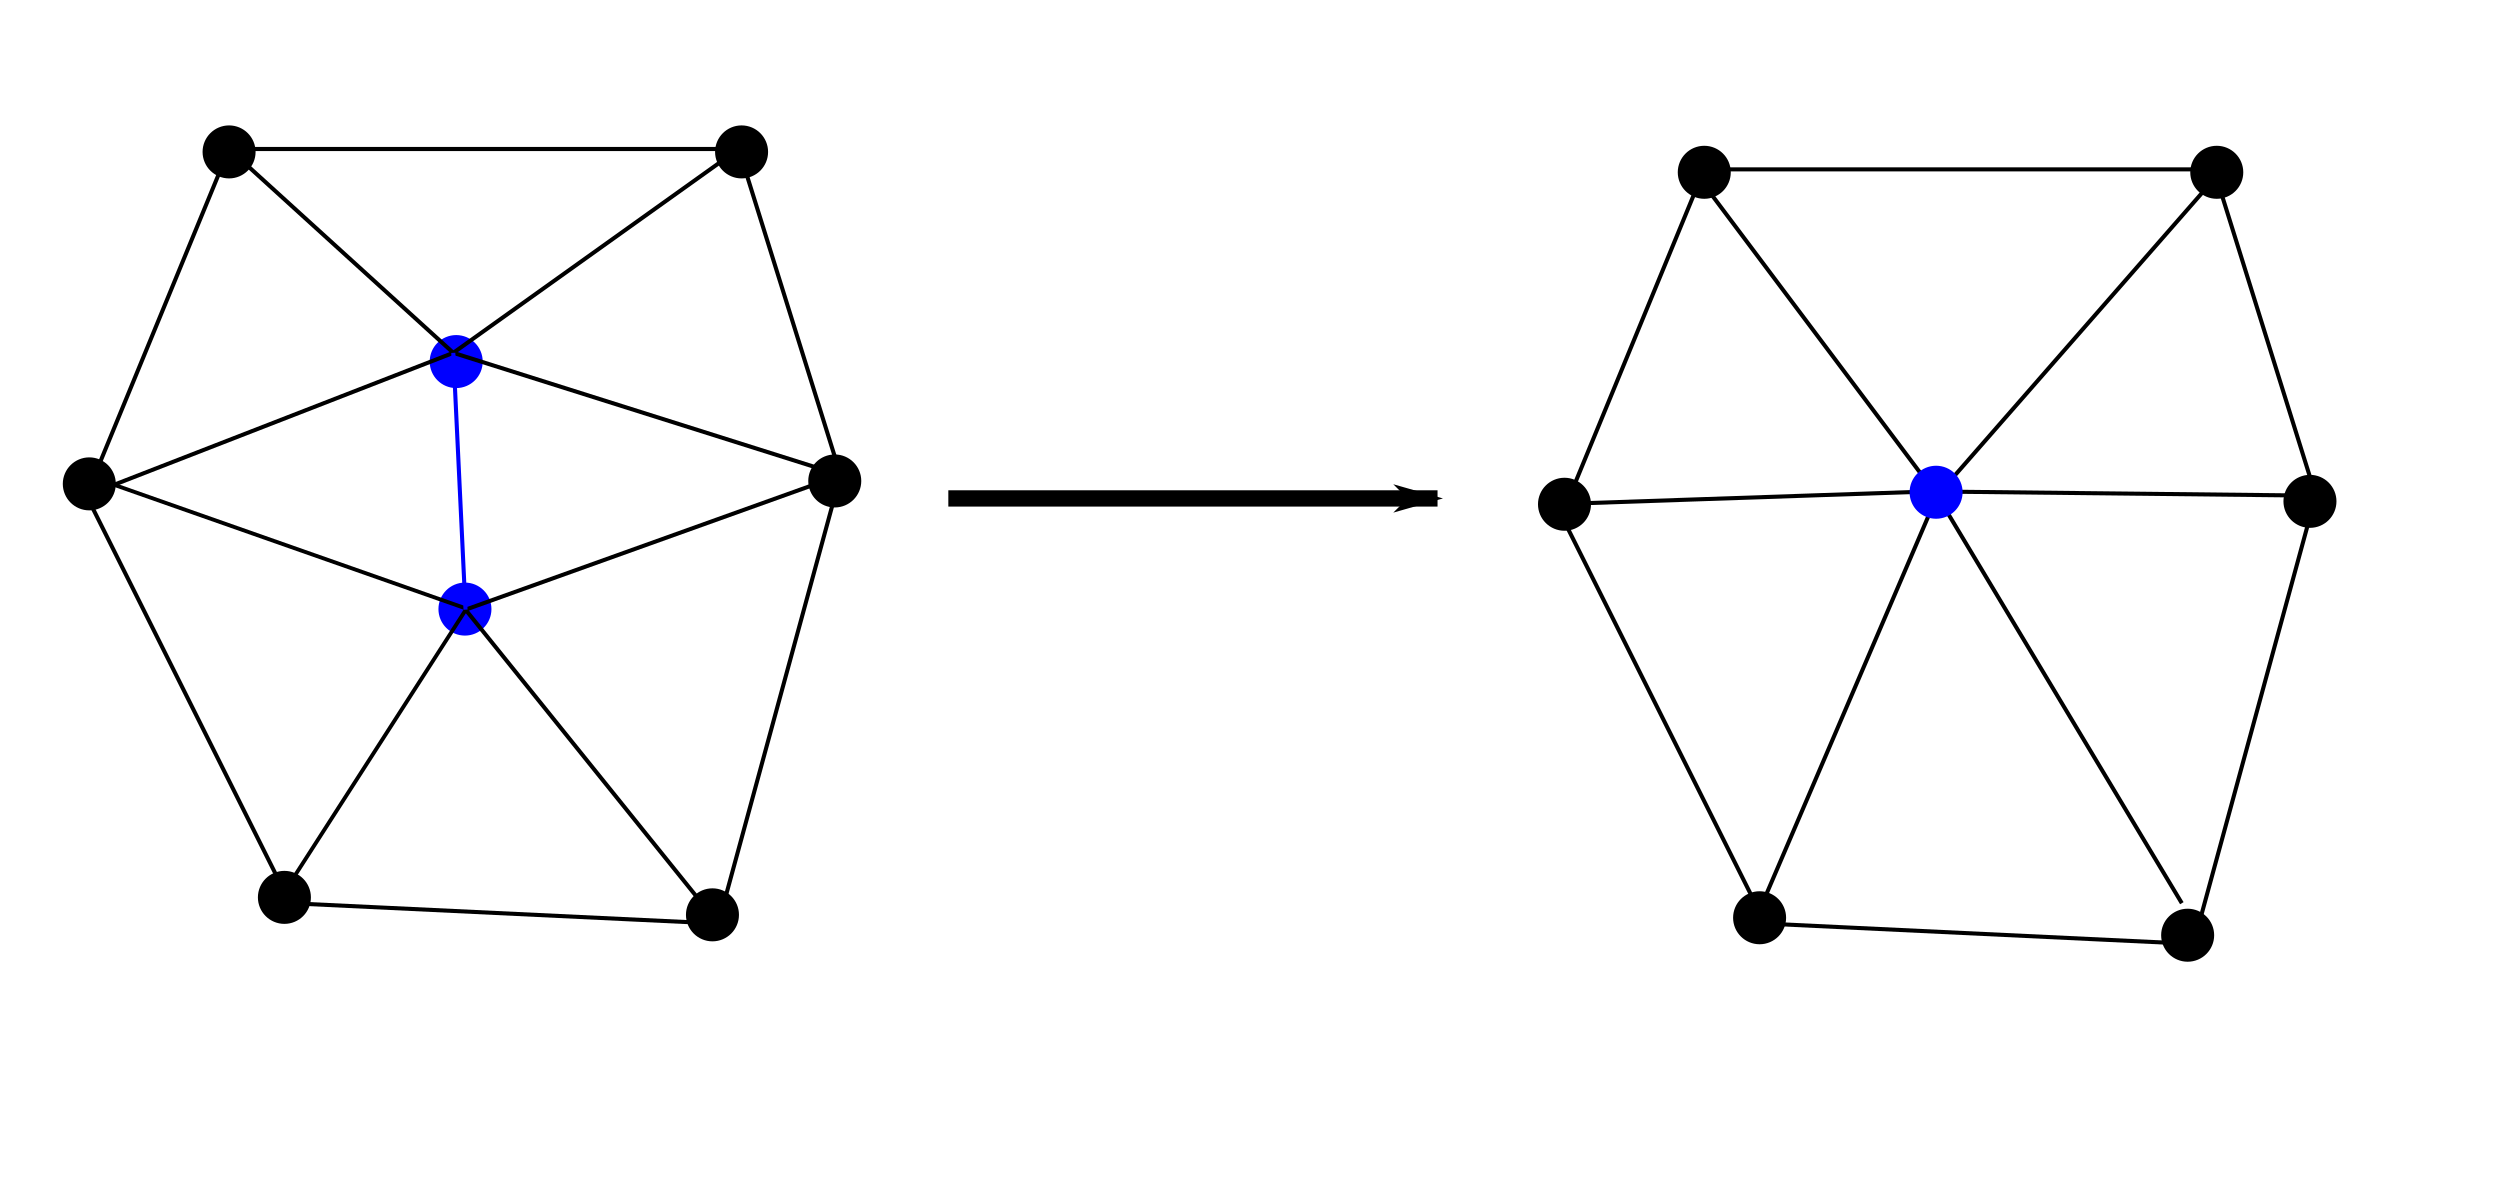<?xml version="1.0" encoding="UTF-8" standalone="no"?>
<!-- Created with Inkscape (http://www.inkscape.org/) -->

<svg
   xmlns:dc="http://purl.org/dc/elements/1.1/"
   xmlns:cc="http://creativecommons.org/ns#"
   xmlns:rdf="http://www.w3.org/1999/02/22-rdf-syntax-ns#"
   xmlns:svg="http://www.w3.org/2000/svg"
   xmlns="http://www.w3.org/2000/svg"
   xmlns:sodipodi="http://sodipodi.sourceforge.net/DTD/sodipodi-0.dtd"
   xmlns:inkscape="http://www.inkscape.org/namespaces/inkscape"
   width="173.069mm"
   height="82.316mm"
   viewBox="0 0 613.238 291.671"
   id="svg2"
   version="1.1"
   inkscape:version="0.91 r13725"
   sodipodi:docname="EdgeCollapse.svg">
  <defs
     id="defs4">
    <marker
       inkscape:stockid="Arrow1Lend"
       orient="auto"
       refY="0.0"
       refX="0.0"
       id="Arrow1Lend"
       style="overflow:visible;"
       inkscape:isstock="true">
      <path
         id="path4312"
         d="M 0.0,0.0 L 5.0,-5.0 L -12.5,0.0 L 5.0,5.0 L 0.0,0.0 z "
         style="fill-rule:evenodd;stroke:#000000;stroke-width:1pt;stroke-opacity:1;fill:#000000;fill-opacity:1"
         transform="scale(0.8) rotate(180) translate(12.5,0)" />
    </marker>
  </defs>
  <sodipodi:namedview
     id="base"
     pagecolor="#ffffff"
     bordercolor="#666666"
     borderopacity="1.0"
     inkscape:pageopacity="0.0"
     inkscape:pageshadow="2"
     inkscape:zoom="1.4"
     inkscape:cx="322.26635"
     inkscape:cy="197.29814"
     inkscape:document-units="px"
     inkscape:current-layer="layer1"
     showgrid="true"
     inkscape:window-width="1761"
     inkscape:window-height="709"
     inkscape:window-x="2045"
     inkscape:window-y="166"
     inkscape:window-maximized="0"
     fit-margin-top="0"
     fit-margin-left="0"
     fit-margin-right="0"
     fit-margin-bottom="0">
    <inkscape:grid
       type="xygrid"
       id="grid4155"
       originx="-138.808"
       originy="-359.878" />
  </sodipodi:namedview>
  <g
     inkscape:label="Layer 1"
     inkscape:groupmode="layer"
     id="layer1"
     transform="translate(-138.808,-400.813)">
    <circle
       style="fill:#000000;fill-opacity:1;stroke:#000000;stroke-width:3;stroke-miterlimit:4.3;stroke-dasharray:72, 3;stroke-dashoffset:0;stroke-opacity:1"
       id="path4149"
       cx="195"
       cy="438.076"
       r="5" />
    <circle
       style="fill:#000000;fill-opacity:1;stroke:#000000;stroke-width:3;stroke-miterlimit:4.3;stroke-dasharray:72, 3;stroke-dashoffset:0;stroke-opacity:1"
       id="path4149-3"
       cx="160.714"
       cy="519.505"
       r="5" />
    <circle
       style="fill:#000000;fill-opacity:1;stroke:#000000;stroke-width:3;stroke-miterlimit:4.3;stroke-dasharray:72, 3;stroke-dashoffset:0;stroke-opacity:1"
       id="path4149-4"
       cx="208.571"
       cy="620.934"
       r="5" />
    <circle
       style="fill:#000000;fill-opacity:1;stroke:#000000;stroke-width:3;stroke-miterlimit:4.3;stroke-dasharray:72, 3;stroke-dashoffset:0;stroke-opacity:1"
       id="path4149-6"
       cx="313.571"
       cy="625.219"
       r="5" />
    <circle
       style="fill:#000000;fill-opacity:1;stroke:#000000;stroke-width:3;stroke-miterlimit:4.3;stroke-dasharray:72, 3;stroke-dashoffset:0;stroke-opacity:1"
       id="path4149-5"
       cx="343.571"
       cy="518.791"
       r="5" />
    <circle
       style="fill:#000000;fill-opacity:1;stroke:#000000;stroke-width:3;stroke-miterlimit:4.3;stroke-dasharray:72, 3;stroke-dashoffset:0;stroke-opacity:1"
       id="path4149-9"
       cx="320.714"
       cy="438.076"
       r="5" />
    <circle
       style="fill:#0000ff;fill-opacity:1;stroke:#0000ff;stroke-width:3;stroke-miterlimit:4.3;stroke-dasharray:72, 3;stroke-dashoffset:0;stroke-opacity:1"
       id="path4149-1"
       cx="250.714"
       cy="489.505"
       r="5" />
    <circle
       style="fill:#0000ff;fill-opacity:1;stroke:#0000ff;stroke-width:3;stroke-miterlimit:4.3;stroke-dasharray:72, 3;stroke-dashoffset:0;stroke-opacity:1"
       id="path4149-2"
       cx="252.857"
       cy="550.219"
       r="5" />
    <path
       style="fill:none;fill-rule:evenodd;stroke:#000000;stroke-width:1px;stroke-linecap:butt;stroke-linejoin:miter;stroke-opacity:1"
       d="m 195,437.362 -35,85 50,100"
       id="path4202"
       inkscape:connector-curvature="0" />
    <path
       style="fill:none;fill-rule:evenodd;stroke:#000000;stroke-width:1px;stroke-linecap:butt;stroke-linejoin:miter;stroke-opacity:1"
       d="m 210,622.362 105,5"
       id="path4204"
       inkscape:connector-curvature="0" />
    <path
       style="fill:none;fill-rule:evenodd;stroke:#000000;stroke-width:1px;stroke-linecap:butt;stroke-linejoin:miter;stroke-opacity:1"
       d="m 315,627.362 30,-110 -25,-80 -125,0"
       id="path4206"
       inkscape:connector-curvature="0" />
    <path
       style="fill:none;fill-rule:evenodd;stroke:#000000;stroke-width:1px;stroke-linecap:butt;stroke-linejoin:miter;stroke-opacity:1"
       d="m 320,437.362 -70,50"
       id="path4208"
       inkscape:connector-curvature="0" />
    <path
       style="fill:none;fill-rule:evenodd;stroke:#000000;stroke-width:1px;stroke-linecap:butt;stroke-linejoin:miter;stroke-opacity:1"
       d="m 250,487.362 -55,-50"
       id="path4210"
       inkscape:connector-curvature="0" />
    <path
       style="fill:none;fill-rule:evenodd;stroke:#000000;stroke-width:1px;stroke-linecap:butt;stroke-linejoin:miter;stroke-opacity:1"
       d="m 345,517.362 -95,-30"
       id="path4212"
       inkscape:connector-curvature="0" />
    <path
       style="fill:none;fill-rule:evenodd;stroke:#000000;stroke-width:1px;stroke-linecap:butt;stroke-linejoin:miter;stroke-opacity:1"
       d="m 253,550.362 92,-33"
       id="path4216"
       inkscape:connector-curvature="0" />
    <path
       style="fill:none;fill-rule:evenodd;stroke:#000000;stroke-width:0.959px;stroke-linecap:butt;stroke-linejoin:miter;stroke-opacity:1"
       d="m 159.99,517.339 93.252,32.774 -43.242,67.249"
       id="path4218"
       inkscape:connector-curvature="0" />
    <path
       style="fill:none;fill-rule:evenodd;stroke:#000000;stroke-width:1px;stroke-linecap:butt;stroke-linejoin:miter;stroke-opacity:1"
       d="m 160,522.362 90,-35"
       id="path4220"
       inkscape:connector-curvature="0" />
    <path
       style="fill:none;fill-rule:evenodd;stroke:#000000;stroke-width:1px;stroke-linecap:butt;stroke-linejoin:miter;stroke-opacity:1"
       d="m 253,550.362 62,77"
       id="path4222"
       inkscape:connector-curvature="0" />
    <path
       style="fill:#0000ff;fill-rule:evenodd;stroke:#0000ff;stroke-width:1px;stroke-linecap:butt;stroke-linejoin:miter;stroke-opacity:1"
       d="m 253,550.362 -3,-63"
       id="path4224"
       inkscape:connector-curvature="0" />
    <circle
       style="fill:#000000;fill-opacity:1;stroke:#000000;stroke-width:3;stroke-miterlimit:4.3;stroke-dasharray:72, 3;stroke-dashoffset:0;stroke-opacity:1"
       id="path4149-21"
       cx="556.857"
       cy="443.076"
       r="5" />
    <circle
       style="fill:#000000;fill-opacity:1;stroke:#000000;stroke-width:3;stroke-miterlimit:4.3;stroke-dasharray:72, 3;stroke-dashoffset:0;stroke-opacity:1"
       id="path4149-3-6"
       cx="522.571"
       cy="524.505"
       r="5" />
    <circle
       style="fill:#000000;fill-opacity:1;stroke:#000000;stroke-width:3;stroke-miterlimit:4.3;stroke-dasharray:72, 3;stroke-dashoffset:0;stroke-opacity:1"
       id="path4149-4-7"
       cx="570.429"
       cy="625.934"
       r="5" />
    <circle
       style="fill:#000000;fill-opacity:1;stroke:#000000;stroke-width:3;stroke-miterlimit:4.3;stroke-dasharray:72, 3;stroke-dashoffset:0;stroke-opacity:1"
       id="path4149-6-5"
       cx="675.429"
       cy="630.219"
       r="5" />
    <circle
       style="fill:#000000;fill-opacity:1;stroke:#000000;stroke-width:3;stroke-miterlimit:4.3;stroke-dasharray:72, 3;stroke-dashoffset:0;stroke-opacity:1"
       id="path4149-5-6"
       cx="705.429"
       cy="523.791"
       r="5" />
    <circle
       style="fill:#000000;fill-opacity:1;stroke:#000000;stroke-width:3;stroke-miterlimit:4.3;stroke-dasharray:72, 3;stroke-dashoffset:0;stroke-opacity:1"
       id="path4149-9-1"
       cx="682.571"
       cy="443.076"
       r="5" />
    <path
       style="fill:none;fill-rule:evenodd;stroke:#000000;stroke-width:1px;stroke-linecap:butt;stroke-linejoin:miter;stroke-opacity:1"
       d="m 556.857,442.362 -35,85 50,100"
       id="path4202-7"
       inkscape:connector-curvature="0" />
    <path
       style="fill:none;fill-rule:evenodd;stroke:#000000;stroke-width:1px;stroke-linecap:butt;stroke-linejoin:miter;stroke-opacity:1"
       d="m 571.857,627.362 105,5"
       id="path4204-8"
       inkscape:connector-curvature="0" />
    <path
       style="fill:none;fill-rule:evenodd;stroke:#000000;stroke-width:1px;stroke-linecap:butt;stroke-linejoin:miter;stroke-opacity:1"
       d="m 676.857,632.362 30,-110 -25,-80 -125,0"
       id="path4206-2"
       inkscape:connector-curvature="0" />
    <path
       style="fill:none;fill-rule:evenodd;stroke:#000000;stroke-width:1px;stroke-linecap:butt;stroke-linejoin:miter;stroke-opacity:1"
       d="m 524,524.362 88,-3 92,1"
       id="path4295"
       inkscape:connector-curvature="0" />
    <path
       style="fill:none;fill-rule:evenodd;stroke:#000000;stroke-width:1px;stroke-linecap:butt;stroke-linejoin:miter;stroke-opacity:1"
       d="m 554,442.362 60,80"
       id="path4297"
       inkscape:connector-curvature="0" />
    <path
       style="fill:none;fill-rule:evenodd;stroke:#000000;stroke-width:1px;stroke-linecap:butt;stroke-linejoin:miter;stroke-opacity:1"
       d="m 684,442.362 -70,80 -45,105"
       id="path4299"
       inkscape:connector-curvature="0" />
    <path
       style="fill:none;fill-rule:evenodd;stroke:#000000;stroke-width:1px;stroke-linecap:butt;stroke-linejoin:miter;stroke-opacity:1"
       d="m 614,522.362 60,100"
       id="path4301"
       inkscape:connector-curvature="0" />
    <circle
       style="fill:#0000ff;fill-opacity:1;stroke:#0000ff;stroke-width:3;stroke-miterlimit:4.3;stroke-dasharray:72, 3;stroke-dashoffset:0;stroke-opacity:1"
       id="path4149-2-3"
       cx="613.722"
       cy="521.558"
       r="5" />
    <path
       style="fill:none;fill-rule:evenodd;stroke:#000000;stroke-width:4;stroke-linecap:butt;stroke-linejoin:miter;stroke-miterlimit:4;stroke-dasharray:none;stroke-opacity:1;marker-end:url(#Arrow1Lend)"
       d="m 371.429,523.076 120,0"
       id="path4303"
       inkscape:connector-curvature="0" />
  </g>
</svg>
